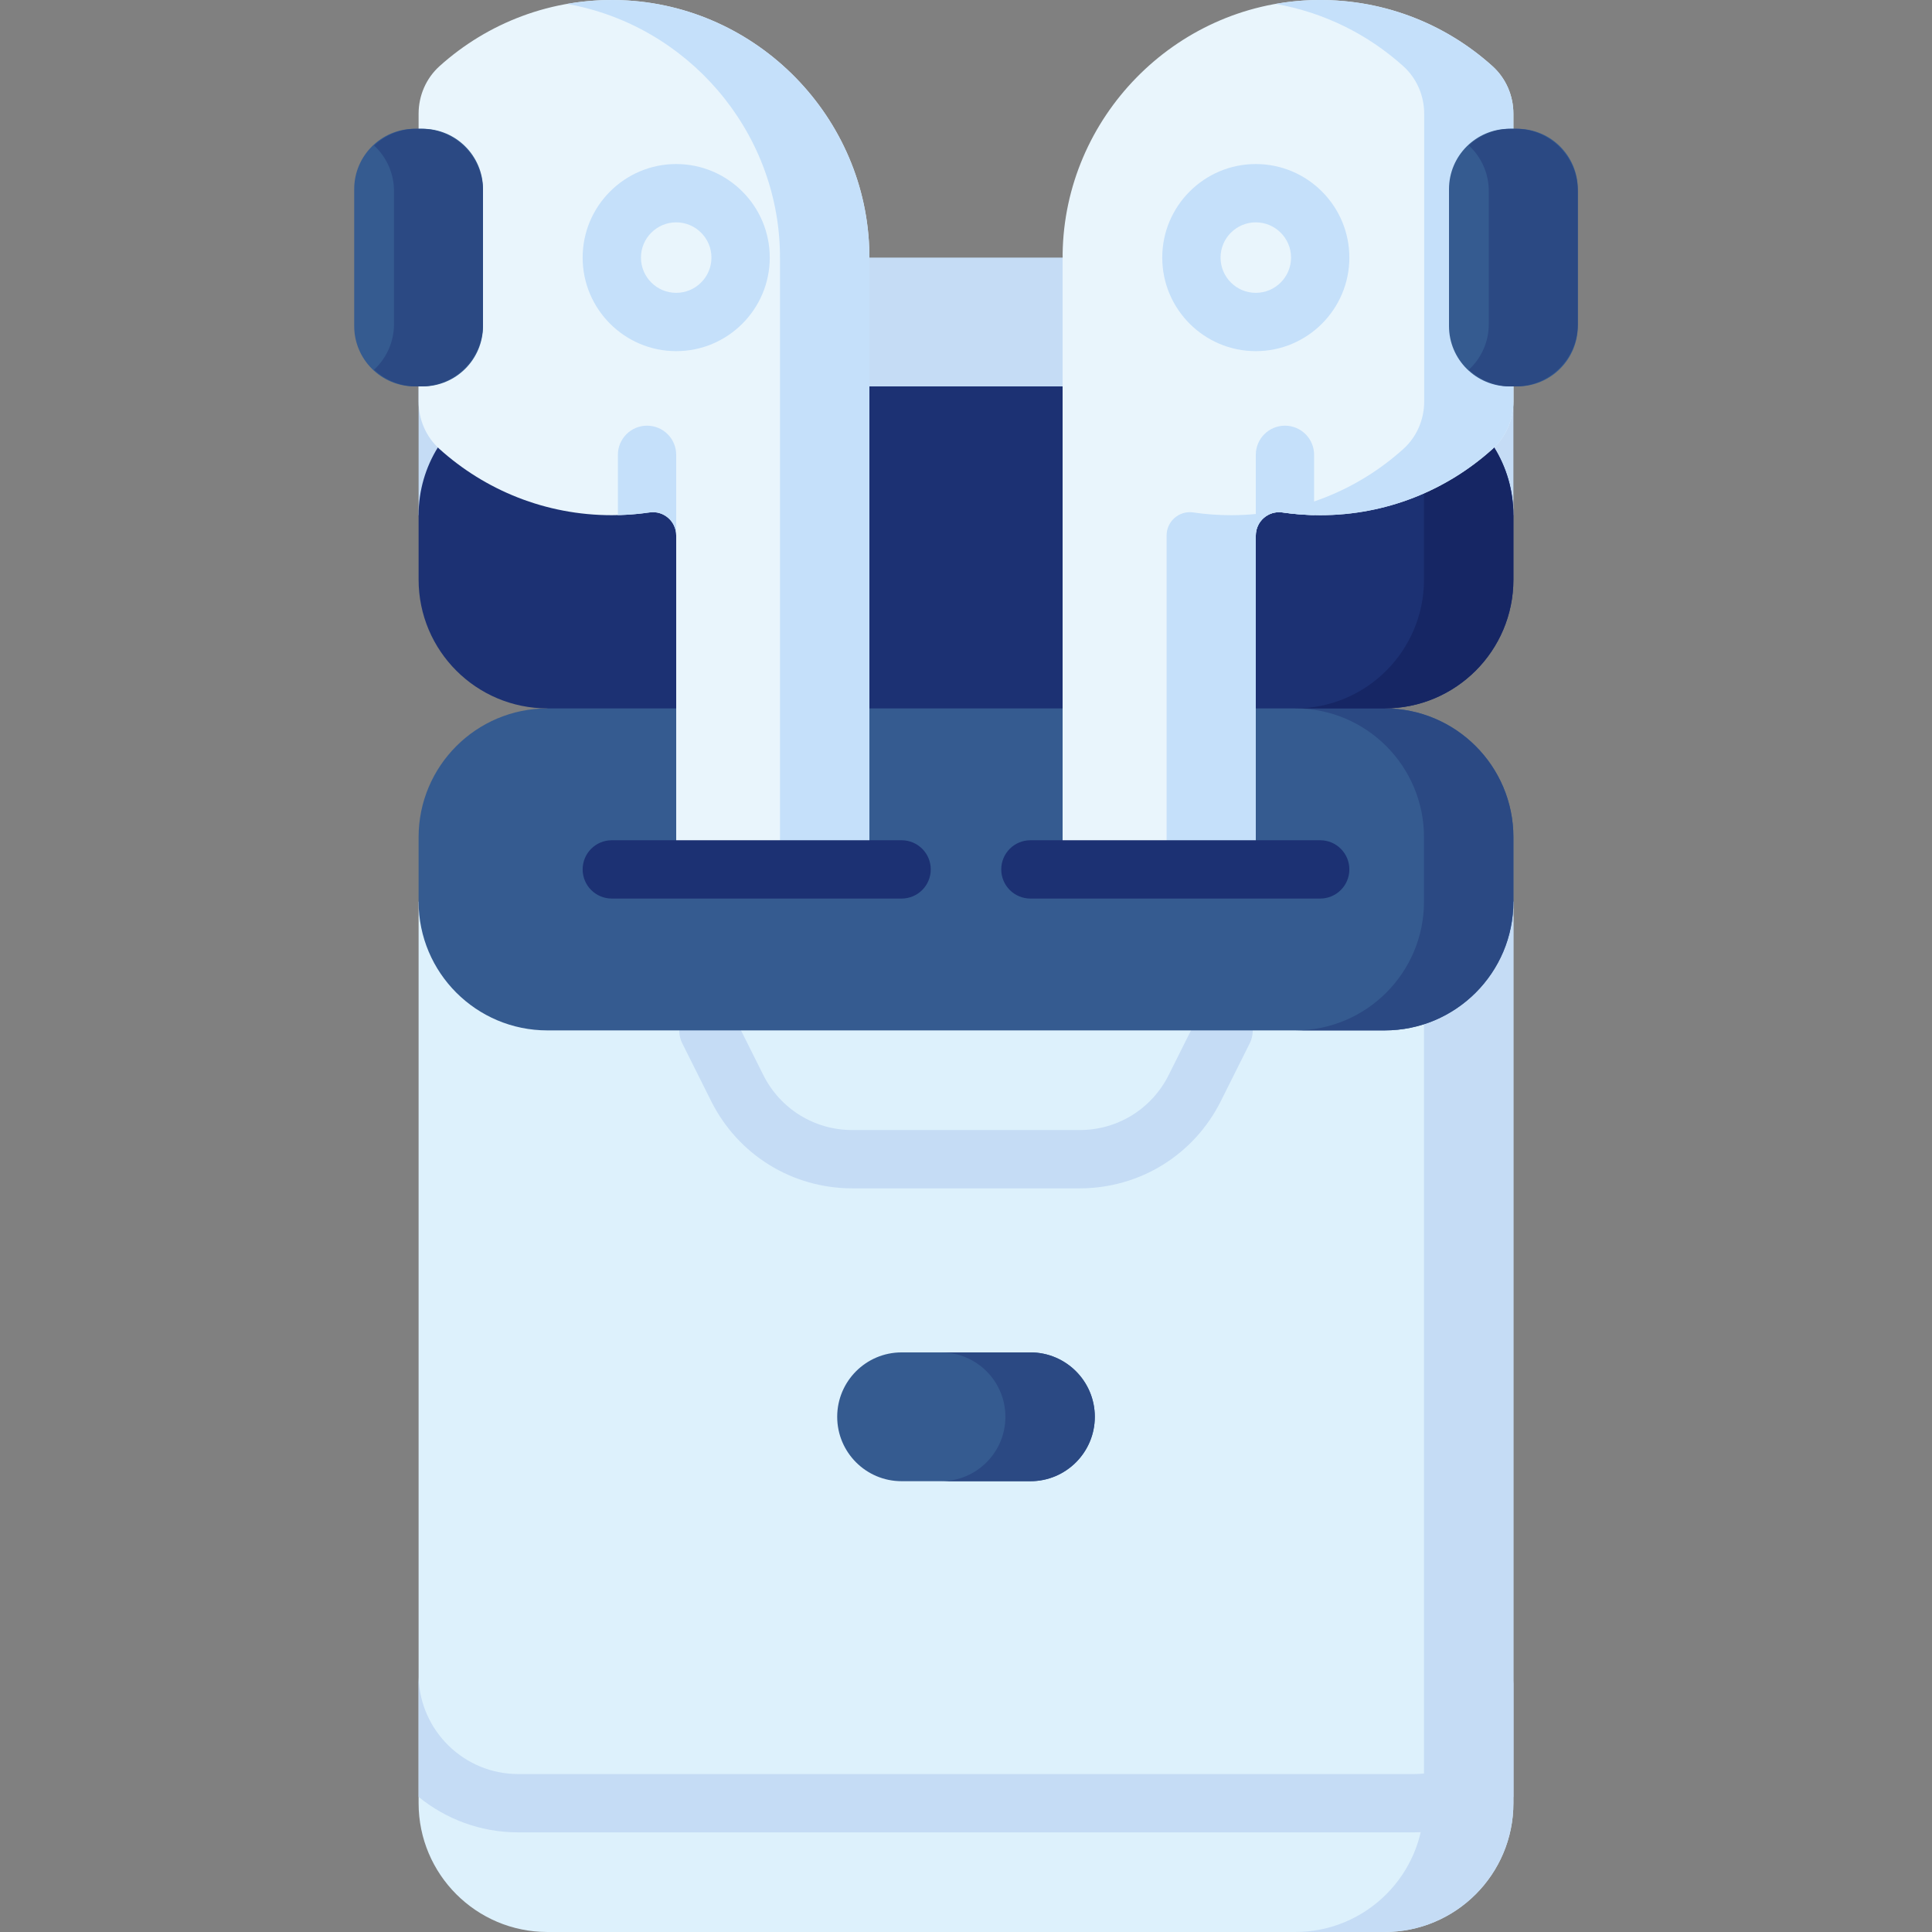 <svg id="Capa_1" enable-background="new 0 0 512 512" height="512" viewBox="0 0 512 512" width="512" xmlns="http://www.w3.org/2000/svg"><rect x="0" y="0" width="512" height="512" fill="#808080" stroke="none"/><g><path d="m401.067 238.933v238.933c0 18.851-15.282 34.133-34.133 34.133h-221.867c-18.851 0-34.133-15.282-34.133-34.133v-238.933z" fill="#ddf1fc"/><path d="m377.373 238.933v238.933c0 18.851-15.282 34.133-34.133 34.133h23.694c18.851 0 34.133-15.282 34.133-34.133v-238.933z" fill="#c5dcf5"/><path d="m110.933 476.197c7.207 5.87 16.393 9.397 26.39 9.397h237.396c9.978 0 19.147-3.514 26.348-9.363v-30.806c-.875 13.776-12.354 24.717-26.348 24.717h-237.396c-14.331 0-26.024-11.477-26.39-25.722z" fill="#c5dcf5"/><g><path d="m286.104 314.926h-60.209c-15.958 0-30.304-8.866-37.44-23.139l-7.633-15.265c-1.909-3.817-.361-8.458 3.455-10.366 3.819-1.906 8.458-.361 10.366 3.455l7.633 15.265c4.502 9.004 13.552 14.598 23.619 14.598h60.209c10.066 0 19.117-5.594 23.62-14.598l7.632-15.264c1.907-3.818 6.55-5.366 10.365-3.456 3.817 1.907 5.364 6.549 3.456 10.365l-7.632 15.265c-7.138 14.274-21.484 23.14-37.441 23.14z" fill="#c5dcf5"/></g><path d="m273.067 392.533c9.426 0 17.067-7.641 17.067-17.067s-7.641-17.067-17.067-17.067h-34.133c-9.426 0-17.067 7.641-17.067 17.067s7.641 17.067 17.067 17.067z" fill="#355b90"/><path d="m273.067 358.4h-23.694c9.426 0 17.067 7.641 17.067 17.067s-7.641 17.067-17.067 17.067h23.694c9.426 0 17.067-7.641 17.067-17.067-.001-9.426-7.642-17.067-17.067-17.067z" fill="#2b4983"/><path d="m145.067 187.733c-18.851 0-34.133 15.282-34.133 34.133v17.067c0 18.851 15.282 34.133 34.133 34.133h221.867c18.851 0 34.133-15.282 34.133-34.133v-17.067c0-18.851-15.282-34.133-34.133-34.133v-9.699h-221.722z" fill="#355b90"/><path d="m366.933 187.733v-9.699h-23.694v9.699c18.851 0 34.133 15.282 34.133 34.133v17.067c0 18.851-15.282 34.133-34.133 34.133h23.694c18.851 0 34.133-15.282 34.133-34.133v-17.067c.001-18.851-15.281-34.133-34.133-34.133z" fill="#2b4983"/><path d="m110.933 136.533v-34.133l119.467-34.133h51.2l119.467 34.133v34.133z" fill="#c5dcf5"/><path d="m145.067 187.733c-18.851 0-34.133-15.282-34.133-34.133v-17.067c0-6.587 1.866-12.737 5.097-17.953l114.369-16.18h51.2l114.371 16.182c3.231 5.215 5.096 11.366 5.096 17.951v17.067c0 18.851-15.282 34.133-34.133 34.133z" fill="#1c3173"/><path d="m395.97 118.582-21.12-2.988c1.615 3.968 2.522 8.3 2.522 12.849v25.157c0 18.851-15.282 34.133-34.133 34.133h23.694c18.851 0 34.133-15.282 34.133-34.133v-17.067c.001-6.586-1.865-12.736-5.096-17.951z" fill="#162664"/><g><path d="m110.933 102.8v3.605c0 4.766 1.957 9.355 5.494 12.549 12.099 10.922 28.121 17.579 45.706 17.579 3.401 0 6.743-.25 10.01-.731 3.723-.548 7.057 2.348 7.057 6.111v88.487h51.2v-162.133h-.018c0-.33.016-.655.011-.985-.51-36.137-29.675-65.964-65.793-67.238-18.525-.653-35.464 6.086-48.122 17.49-3.559 3.207-5.545 7.808-5.545 12.599v4.002z" fill="#e9f5fc"/><path d="m112 102.4h-2.133c-8.837 0-16-7.163-16-16v-36.267c0-8.836 7.163-16 16-16h2.133c8.837 0 16 7.164 16 16v36.267c0 8.837-7.163 16-16 16z" fill="#355b90"/><g><g><path d="m154.407 68.266c0-13.671 11.123-24.793 24.794-24.793s24.793 11.122 24.793 24.793-11.122 24.794-24.793 24.794-24.794-11.123-24.794-24.794zm15.452 0c0 5.151 4.19 9.341 9.341 9.341 5.15 0 9.34-4.19 9.34-9.341 0-5.15-4.19-9.34-9.34-9.34s-9.341 4.191-9.341 9.34z" fill="#c5e0fa"/></g></g><path d="m171.474 112.807c4.268 0 7.726 3.459 7.726 7.726v21.379c-.001-3.762-3.334-6.658-7.056-6.11-2.748.405-5.552.635-8.396.701v-15.971c-.001-4.267 3.458-7.725 7.726-7.725z" fill="#c5e0fa"/></g><g><path d="m401.067 102.8v3.605c0 4.766-1.957 9.355-5.495 12.549-12.099 10.922-28.121 17.579-45.706 17.579-3.401 0-6.743-.25-10.01-.731-3.723-.548-7.056 2.348-7.056 6.111v88.487h-51.2v-162.133h.018c0-.33-.016-.655-.011-.985.51-36.137 29.675-65.964 65.793-67.238 18.525-.653 35.464 6.086 48.122 17.49 3.559 3.207 5.545 7.808 5.545 12.599v4.002z" fill="#e9f5fc"/><path d="m395.522 17.533c-12.658-11.403-29.597-18.143-48.122-17.489-3.174.112-6.291.457-9.342.995 12.874 2.254 24.509 8.105 33.822 16.495 3.56 3.207 5.545 7.808 5.545 12.599v4.002 68.665 3.605c0 4.766-1.957 9.355-5.495 12.549-12.1 10.922-28.121 17.579-45.705 17.579-3.401 0-6.743-.25-10.01-.731-3.723-.548-7.056 2.348-7.056 6.111v88.487h23.641v-88.487c0-3.763 3.333-6.659 7.056-6.111 3.267.481 6.609.731 10.01.731 17.584 0 33.606-6.657 45.705-17.579 3.538-3.194 5.495-7.783 5.495-12.549v-3.605-68.666-4.002c.001-4.791-1.985-9.392-5.544-12.599z" fill="#c5e0fa"/><path d="m400 102.4h2.133c8.837 0 16-7.163 16-16v-36.267c0-8.836-7.163-16-16-16h-2.133c-8.837 0-16 7.164-16 16v36.267c0 8.837 7.163 16 16 16z" fill="#355b90"/><g><g><path d="m332.8 93.06c-13.671 0-24.793-11.123-24.793-24.794s11.122-24.793 24.793-24.793 24.794 11.122 24.794 24.793c-.001 13.671-11.123 24.794-24.794 24.794zm0-34.134c-5.15 0-9.34 4.19-9.34 9.34 0 5.151 4.19 9.341 9.34 9.341 5.151 0 9.341-4.19 9.341-9.341 0-5.149-4.191-9.34-9.341-9.34z" fill="#c5e0fa"/></g></g><g><path d="m349.867 238.127h-76.8c-4.268 0-7.726-3.459-7.726-7.726 0-4.268 3.459-7.726 7.726-7.726h76.8c4.268 0 7.726 3.459 7.726 7.726s-3.458 7.726-7.726 7.726z" fill="#1c3173"/></g><path d="m340.526 112.807c-4.268 0-7.726 3.459-7.726 7.726v21.379c0-3.762 3.334-6.658 7.056-6.11 2.748.405 5.552.635 8.396.701v-15.971c.001-4.267-3.458-7.725-7.726-7.725z" fill="#c5e0fa"/></g><path d="m401.65 34.133h-1.168c-4.336 0-8.269 1.687-11.212 4.425 3.235 3.01 5.271 7.291 5.271 12.058v35.301c0 4.767-2.036 9.049-5.271 12.058 2.943 2.737 6.876 4.425 11.212 4.425h1.168c9.103 0 16.483-7.38 16.483-16.483v-35.301c0-9.103-7.379-16.483-16.483-16.483z" fill="#2b4983"/><path d="m230.382 68.267c0-.329.016-.655.011-.985-.51-36.137-29.675-65.964-65.793-67.238-4.904-.173-9.692.186-14.324.999 31.663 5.594 55.958 33.288 56.423 66.239.005.33-.011.656-.011.985h.018v162.133h23.694v-162.133z" fill="#c5e0fa"/><g><path d="m238.933 238.127h-76.8c-4.268 0-7.726-3.459-7.726-7.726 0-4.268 3.459-7.726 7.726-7.726h76.8c4.268 0 7.726 3.459 7.726 7.726.001 4.267-3.458 7.726-7.726 7.726z" fill="#1c3173"/></g><path d="m111.517 34.133h-1.167c-4.336 0-8.269 1.687-11.212 4.425 3.235 3.01 5.271 7.291 5.271 12.058v35.301c0 4.767-2.036 9.049-5.271 12.058 2.943 2.737 6.876 4.425 11.212 4.425h1.167c9.103 0 16.483-7.38 16.483-16.483v-35.301c0-9.103-7.379-16.483-16.483-16.483z" fill="#2b4983"/></g></svg>